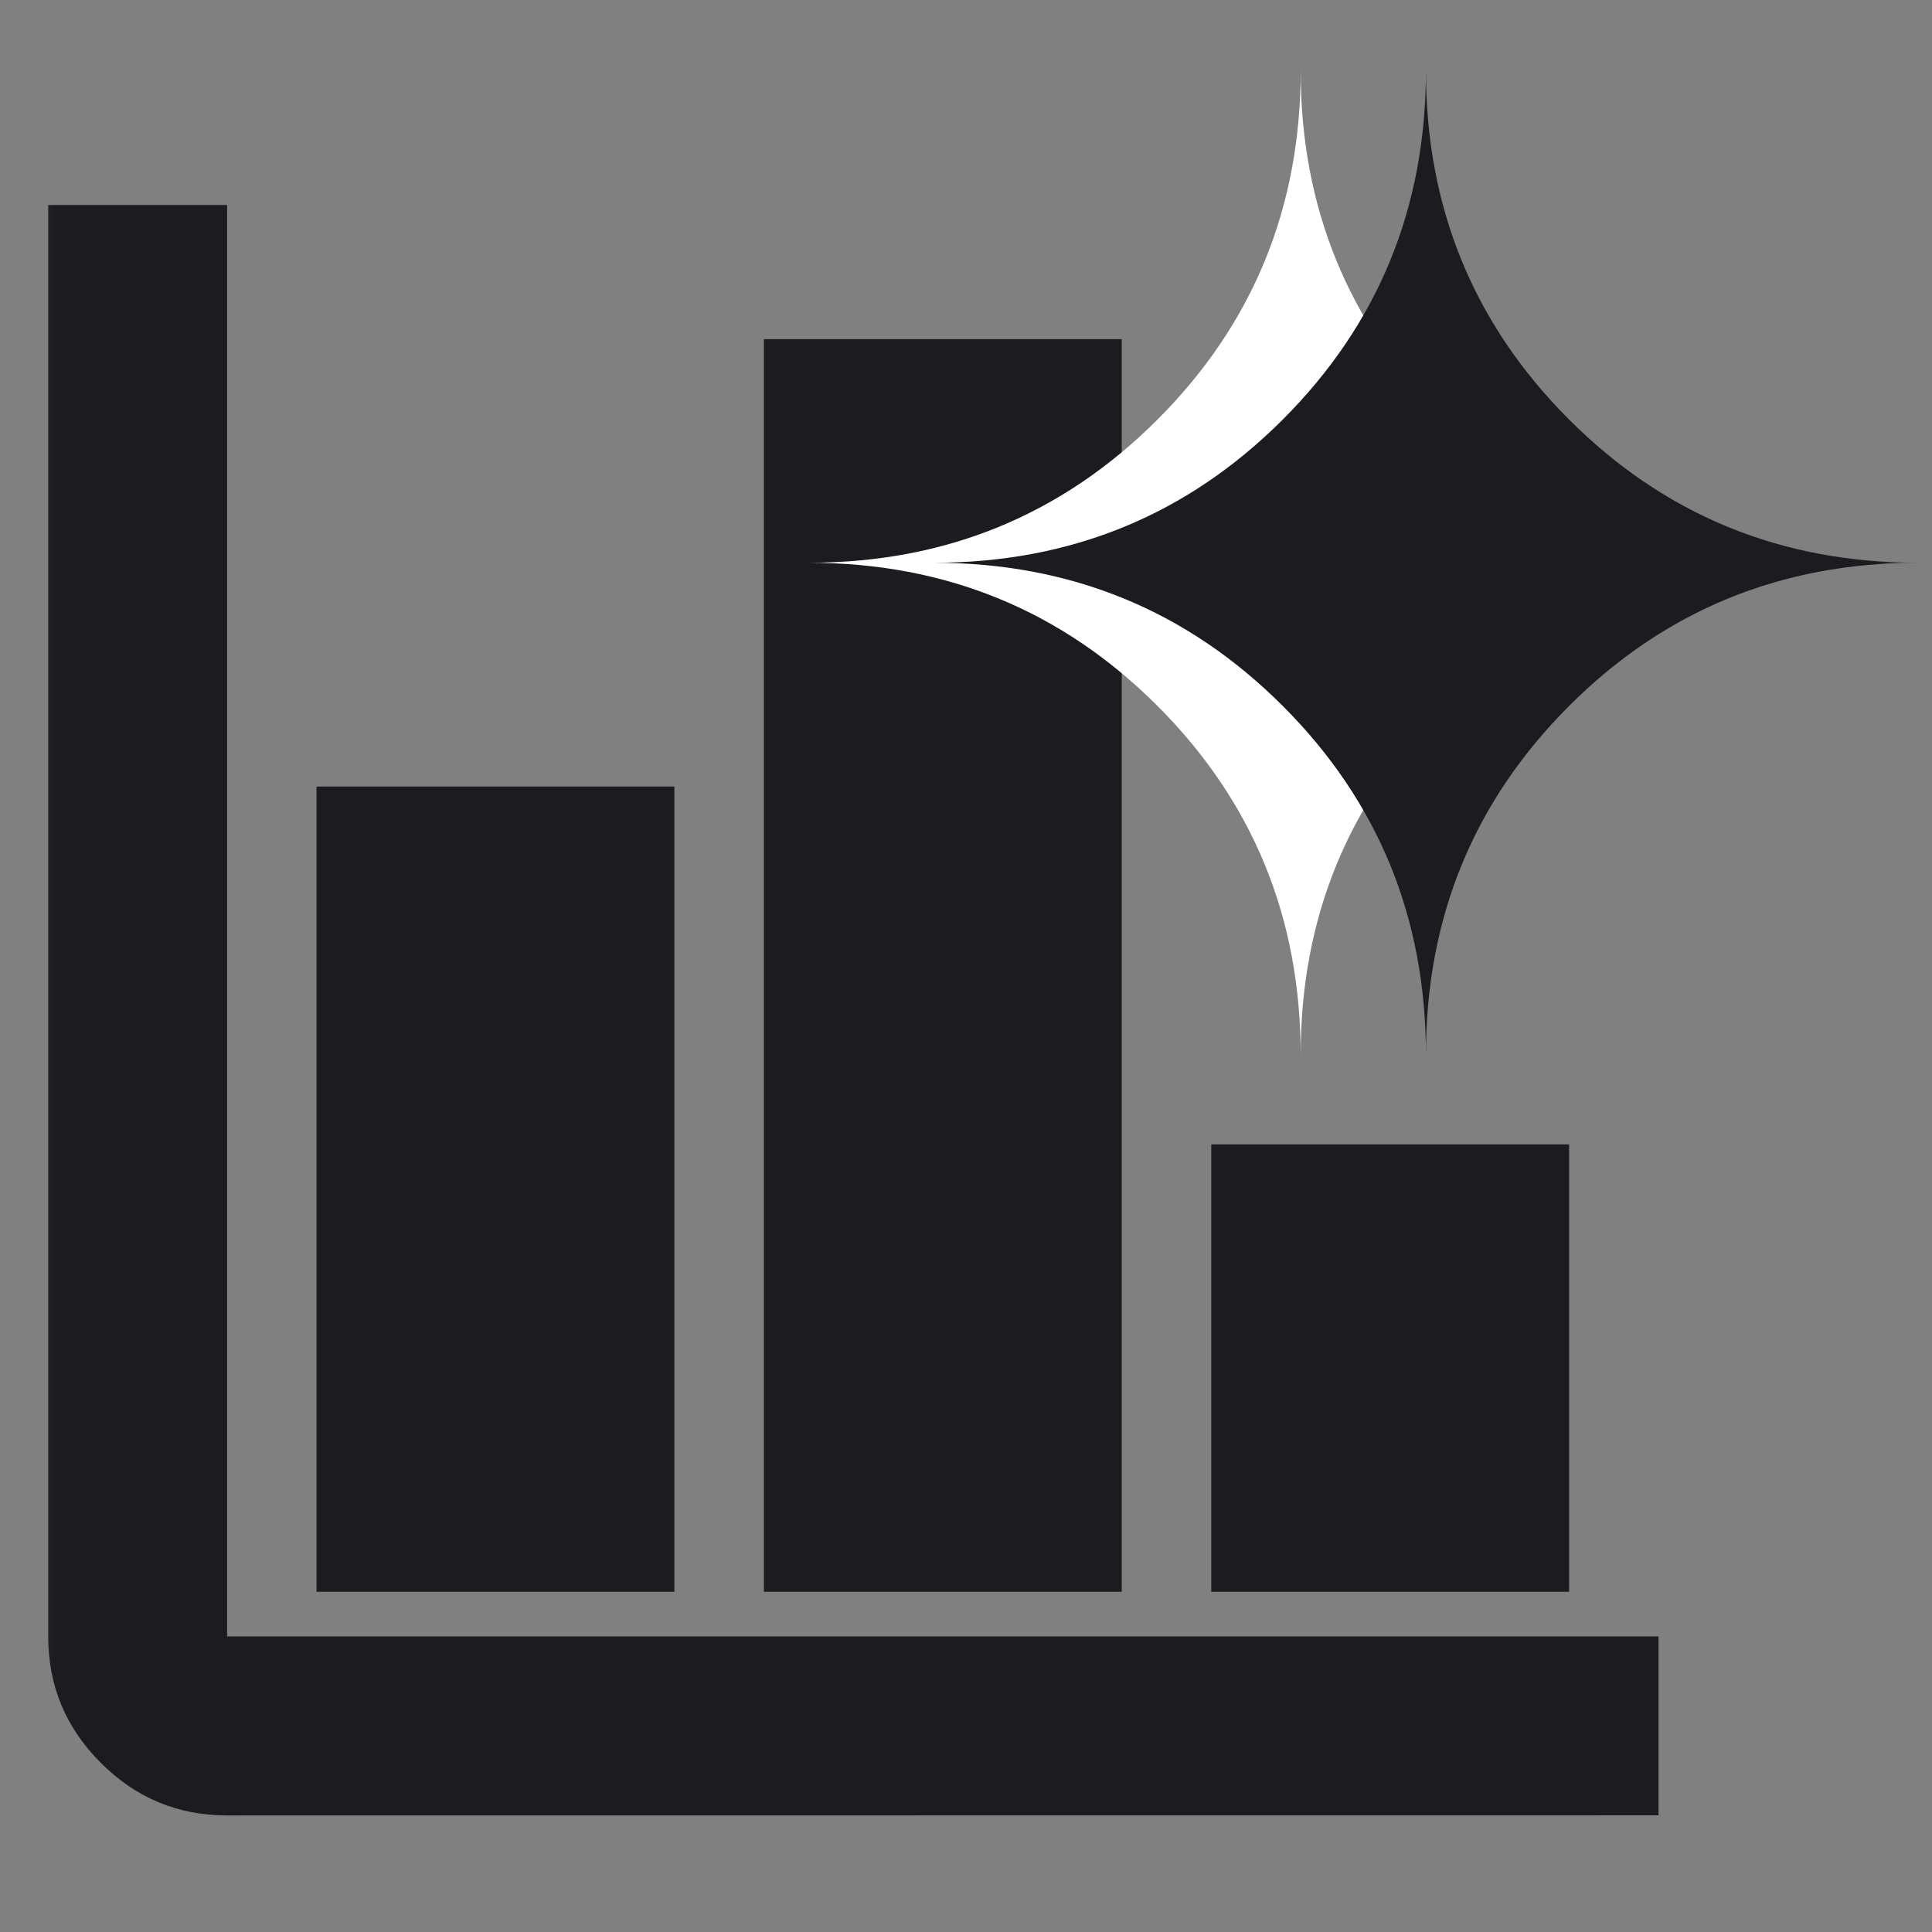 <?xml version="1.0" encoding="UTF-8" standalone="no"?>
<svg
   width="18"
   height="18"
   viewBox="0 0 18 18"
   fill="none"
   version="1.1"
   id="svg6"
   sodipodi:docname="hypVis_icon.svg"
   inkscape:version="1.4 (e7c3feb1, 2024-10-09)"
   xmlns:inkscape="http://www.inkscape.org/namespaces/inkscape"
   xmlns:sodipodi="http://sodipodi.sourceforge.net/DTD/sodipodi-0.dtd"
   xmlns="http://www.w3.org/2000/svg"
   xmlns:svg="http://www.w3.org/2000/svg">
  <rect x="0" y="0" width="18" height="18" fill="#808080" stroke="none"/>
  <defs
     id="defs6" />
  <sodipodi:namedview
     id="namedview6"
     pagecolor="#505050"
     bordercolor="#eeeeee"
     borderopacity="1"
     inkscape:showpageshadow="0"
     inkscape:pageopacity="0"
     inkscape:pagecheckerboard="0"
     inkscape:deskcolor="#505050"
     inkscape:zoom="17.245549"
     inkscape:cx="6.4364435"
     inkscape:cy="11.481224"
     inkscape:window-width="1920"
     inkscape:window-height="1027"
     inkscape:window-x="1920"
     inkscape:window-y="25"
     inkscape:window-maximized="1"
     inkscape:current-layer="g6" />
  <mask
     id="mask0_1553_2315"
     style="mask-type:alpha"
     maskUnits="userSpaceOnUse"
     x="0"
     y="0"
     width="18"
     height="18">
    <rect
       width="18"
       height="18"
       fill="#D9D9D9"
       id="rect1" />
  </mask>
  <g
     mask="url(#mask0_1553_2315)"
     id="g6">
    <path
       d="m 2.116,16.914 c -0.458,0 -0.851,-0.163 -1.177,-0.49 C 0.612,16.097 0.449,15.705 0.449,15.246 V 1.91 H 2.116 V 15.246 H 15.452 v 1.667 z"
       fill="#1c1b1f"
       id="path1"
       style="stroke-width:0.834" />
    <path
       d="M 2.949,7.328 V 14.83 H 6.283 V 7.328 Z"
       fill="#1c1b1f"
       id="path2"
       style="stroke-width:0.834" />
    <path
       d="M 7.117,3.16 V 14.83 H 10.451 V 3.16 Z"
       fill="#1c1b1f"
       id="path3"
       style="stroke-width:0.834" />
    <path
       d="m 11.285,10.662 v 4.168 h 3.334 v -4.168 z"
       fill="#1c1b1f"
       id="path4"
       style="stroke-width:0.834" />
    <path
       d="m 12.118,9.828 c 0,-1.278 0.445,-2.362 1.334,-3.251 0.889,-0.889 1.973,-1.334 3.251,-1.334 -1.278,0 -2.362,-0.445 -3.251,-1.334 -0.889,-0.889 -1.334,-1.973 -1.334,-3.251 0,1.278 -0.445,2.362 -1.334,3.251 -0.889,0.889 -1.973,1.334 -3.251,1.334 1.278,0 2.362,0.445 3.251,1.334 0.889,0.889 1.334,1.973 1.334,3.251 z"
       fill="#ffffff"
       id="path5"
       style="stroke-width:0.834" />
    <path
       d="m 13.285,9.828 c 0,-1.278 0.445,-2.362 1.334,-3.251 0.889,-0.889 1.973,-1.334 3.251,-1.334 -1.278,0 -2.362,-0.445 -3.251,-1.334 -0.889,-0.889 -1.334,-1.973 -1.334,-3.251 0,1.278 -0.445,2.362 -1.334,3.251 -0.889,0.889 -1.973,1.334 -3.251,1.334 1.278,0 2.362,0.445 3.251,1.334 0.889,0.889 1.334,1.973 1.334,3.251 z"
       fill="#1c1b1f"
       id="path6"
       style="stroke-width:0.834" />
  </g>
</svg>
